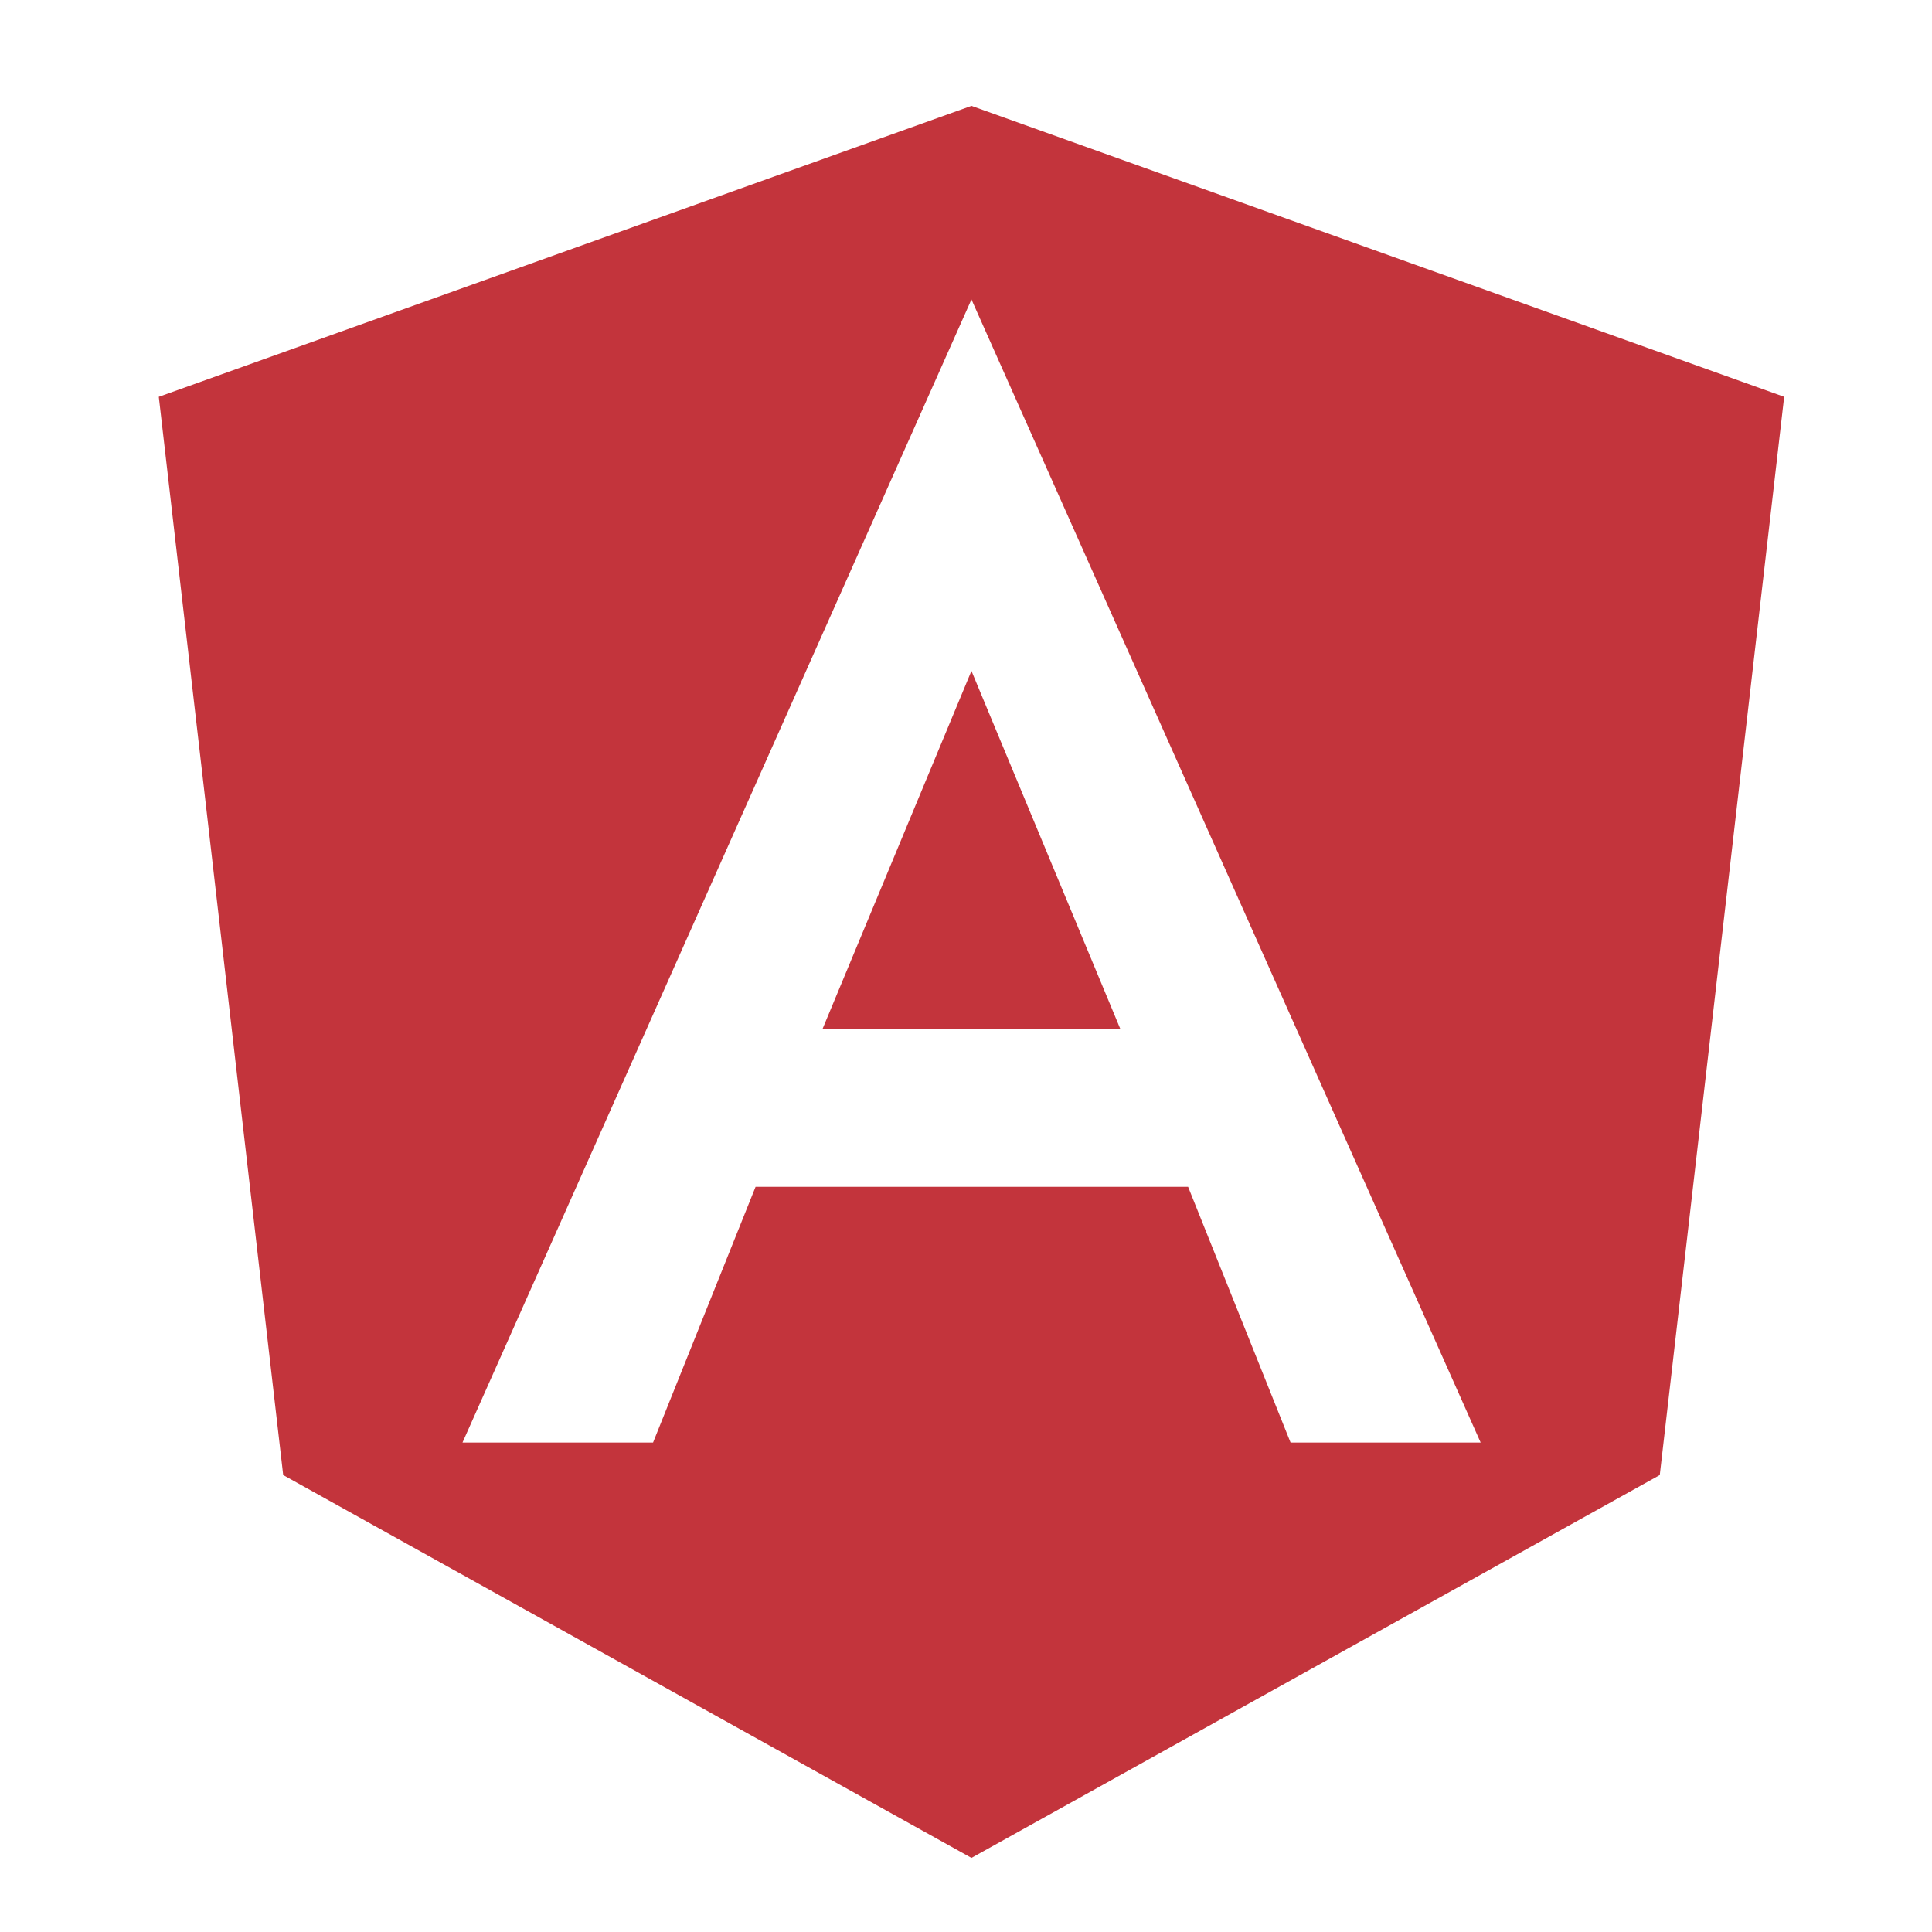 <svg xmlns="http://www.w3.org/2000/svg" width="73" height="73" viewBox="0 0 73 73">
  <g id="Group_5784" data-name="Group 5784" transform="translate(-498 -3147)">
    <g id="Rectangle_4410" data-name="Rectangle 4410" transform="translate(498 3147)" fill="#fff" stroke="#707070" stroke-width="1" opacity="0">
      <rect width="73" height="73" stroke="none"/>
      <rect x="0.5" y="0.5" width="72" height="72" fill="none"/>
    </g>
    <path id="Icon_awesome-angular" data-name="Icon awesome-angular" d="M26.2,37.138H37.46L31.831,23.6ZM31.831,2.25,1.125,13.244l4.7,40.74L31.831,68.45,57.839,53.984l4.7-40.74Zm19.24,50.507H43.889l-3.872-9.664H23.674L19.8,52.757H12.6L31.831,9.565Z" transform="translate(502.875 3148.75)" fill="#c3343c"/>
  </g>
</svg>
